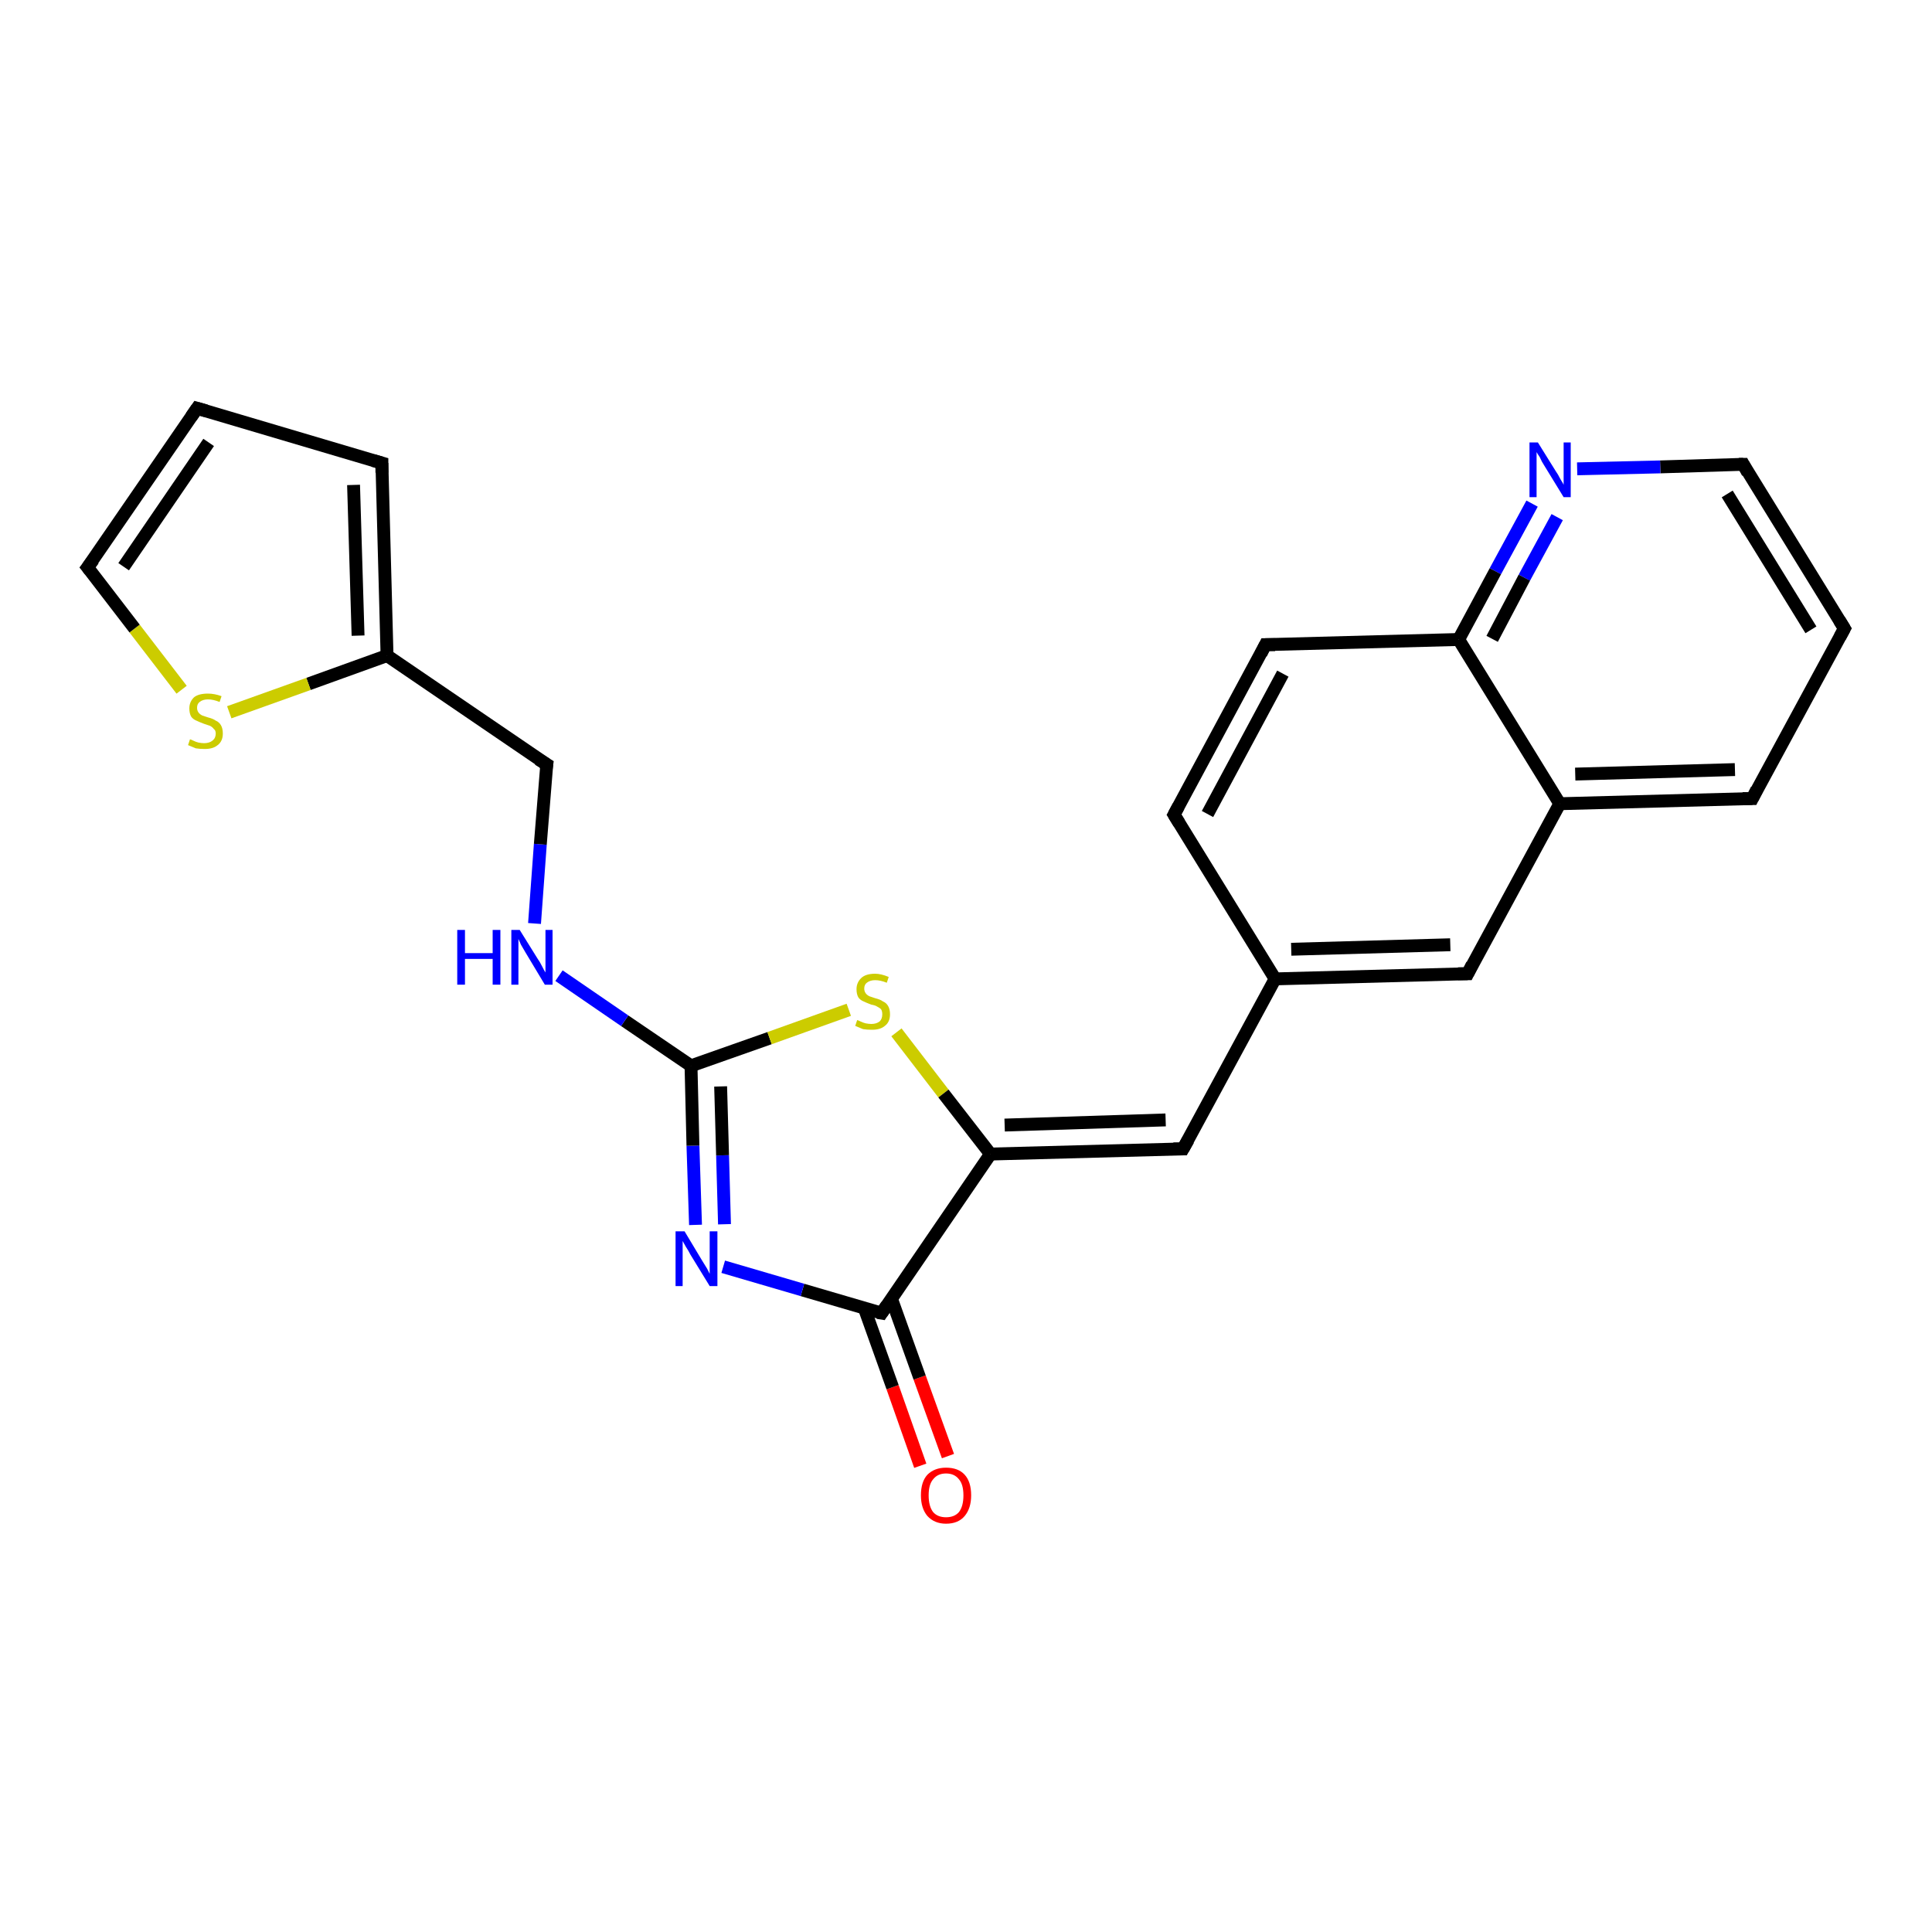<?xml version='1.0' encoding='iso-8859-1'?>
<svg version='1.1' baseProfile='full'
              xmlns='http://www.w3.org/2000/svg'
                      xmlns:rdkit='http://www.rdkit.org/xml'
                      xmlns:xlink='http://www.w3.org/1999/xlink'
                  xml:space='preserve'
width='300px' height='300px' viewBox='0 0 300 300'>
<!-- END OF HEADER -->
<rect style='opacity:1.0;fill:#FFFFFF;stroke:none' width='300.0' height='300.0' x='0.0' y='0.0'> </rect>
<path class='bond-0 atom-0 atom-1' d='M 142.9,227.6 L 138.6,215.4' style='fill:none;fill-rule:evenodd;stroke:#FF0000;stroke-width:2.0px;stroke-linecap:butt;stroke-linejoin:miter;stroke-opacity:1' />
<path class='bond-0 atom-0 atom-1' d='M 138.6,215.4 L 134.2,203.1' style='fill:none;fill-rule:evenodd;stroke:#000000;stroke-width:2.0px;stroke-linecap:butt;stroke-linejoin:miter;stroke-opacity:1' />
<path class='bond-0 atom-0 atom-1' d='M 147.2,226.1 L 142.8,213.9' style='fill:none;fill-rule:evenodd;stroke:#FF0000;stroke-width:2.0px;stroke-linecap:butt;stroke-linejoin:miter;stroke-opacity:1' />
<path class='bond-0 atom-0 atom-1' d='M 142.8,213.9 L 138.4,201.6' style='fill:none;fill-rule:evenodd;stroke:#000000;stroke-width:2.0px;stroke-linecap:butt;stroke-linejoin:miter;stroke-opacity:1' />
<path class='bond-1 atom-1 atom-2' d='M 136.9,203.9 L 124.6,200.3' style='fill:none;fill-rule:evenodd;stroke:#000000;stroke-width:2.0px;stroke-linecap:butt;stroke-linejoin:miter;stroke-opacity:1' />
<path class='bond-1 atom-1 atom-2' d='M 124.6,200.3 L 112.3,196.7' style='fill:none;fill-rule:evenodd;stroke:#0000FF;stroke-width:2.0px;stroke-linecap:butt;stroke-linejoin:miter;stroke-opacity:1' />
<path class='bond-2 atom-2 atom-3' d='M 108.0,190.2 L 107.6,177.9' style='fill:none;fill-rule:evenodd;stroke:#0000FF;stroke-width:2.0px;stroke-linecap:butt;stroke-linejoin:miter;stroke-opacity:1' />
<path class='bond-2 atom-2 atom-3' d='M 107.6,177.9 L 107.3,165.5' style='fill:none;fill-rule:evenodd;stroke:#000000;stroke-width:2.0px;stroke-linecap:butt;stroke-linejoin:miter;stroke-opacity:1' />
<path class='bond-2 atom-2 atom-3' d='M 112.5,190.1 L 112.2,179.4' style='fill:none;fill-rule:evenodd;stroke:#0000FF;stroke-width:2.0px;stroke-linecap:butt;stroke-linejoin:miter;stroke-opacity:1' />
<path class='bond-2 atom-2 atom-3' d='M 112.2,179.4 L 111.9,168.7' style='fill:none;fill-rule:evenodd;stroke:#000000;stroke-width:2.0px;stroke-linecap:butt;stroke-linejoin:miter;stroke-opacity:1' />
<path class='bond-3 atom-3 atom-4' d='M 107.3,165.5 L 119.5,161.2' style='fill:none;fill-rule:evenodd;stroke:#000000;stroke-width:2.0px;stroke-linecap:butt;stroke-linejoin:miter;stroke-opacity:1' />
<path class='bond-3 atom-3 atom-4' d='M 119.5,161.2 L 131.8,156.8' style='fill:none;fill-rule:evenodd;stroke:#CCCC00;stroke-width:2.0px;stroke-linecap:butt;stroke-linejoin:miter;stroke-opacity:1' />
<path class='bond-4 atom-4 atom-5' d='M 139.2,160.3 L 146.5,169.8' style='fill:none;fill-rule:evenodd;stroke:#CCCC00;stroke-width:2.0px;stroke-linecap:butt;stroke-linejoin:miter;stroke-opacity:1' />
<path class='bond-4 atom-4 atom-5' d='M 146.5,169.8 L 153.8,179.2' style='fill:none;fill-rule:evenodd;stroke:#000000;stroke-width:2.0px;stroke-linecap:butt;stroke-linejoin:miter;stroke-opacity:1' />
<path class='bond-5 atom-5 atom-6' d='M 153.8,179.2 L 183.7,178.4' style='fill:none;fill-rule:evenodd;stroke:#000000;stroke-width:2.0px;stroke-linecap:butt;stroke-linejoin:miter;stroke-opacity:1' />
<path class='bond-5 atom-5 atom-6' d='M 156.0,174.7 L 181.0,173.9' style='fill:none;fill-rule:evenodd;stroke:#000000;stroke-width:2.0px;stroke-linecap:butt;stroke-linejoin:miter;stroke-opacity:1' />
<path class='bond-6 atom-6 atom-7' d='M 183.7,178.4 L 198.0,152.0' style='fill:none;fill-rule:evenodd;stroke:#000000;stroke-width:2.0px;stroke-linecap:butt;stroke-linejoin:miter;stroke-opacity:1' />
<path class='bond-7 atom-7 atom-8' d='M 198.0,152.0 L 227.9,151.2' style='fill:none;fill-rule:evenodd;stroke:#000000;stroke-width:2.0px;stroke-linecap:butt;stroke-linejoin:miter;stroke-opacity:1' />
<path class='bond-7 atom-7 atom-8' d='M 200.5,147.4 L 225.2,146.7' style='fill:none;fill-rule:evenodd;stroke:#000000;stroke-width:2.0px;stroke-linecap:butt;stroke-linejoin:miter;stroke-opacity:1' />
<path class='bond-8 atom-8 atom-9' d='M 227.9,151.2 L 242.2,124.8' style='fill:none;fill-rule:evenodd;stroke:#000000;stroke-width:2.0px;stroke-linecap:butt;stroke-linejoin:miter;stroke-opacity:1' />
<path class='bond-9 atom-9 atom-10' d='M 242.2,124.8 L 272.1,124.0' style='fill:none;fill-rule:evenodd;stroke:#000000;stroke-width:2.0px;stroke-linecap:butt;stroke-linejoin:miter;stroke-opacity:1' />
<path class='bond-9 atom-9 atom-10' d='M 244.6,120.2 L 269.4,119.5' style='fill:none;fill-rule:evenodd;stroke:#000000;stroke-width:2.0px;stroke-linecap:butt;stroke-linejoin:miter;stroke-opacity:1' />
<path class='bond-10 atom-10 atom-11' d='M 272.1,124.0 L 286.4,97.6' style='fill:none;fill-rule:evenodd;stroke:#000000;stroke-width:2.0px;stroke-linecap:butt;stroke-linejoin:miter;stroke-opacity:1' />
<path class='bond-11 atom-11 atom-12' d='M 286.4,97.6 L 270.7,72.1' style='fill:none;fill-rule:evenodd;stroke:#000000;stroke-width:2.0px;stroke-linecap:butt;stroke-linejoin:miter;stroke-opacity:1' />
<path class='bond-11 atom-11 atom-12' d='M 281.2,97.8 L 268.2,76.7' style='fill:none;fill-rule:evenodd;stroke:#000000;stroke-width:2.0px;stroke-linecap:butt;stroke-linejoin:miter;stroke-opacity:1' />
<path class='bond-12 atom-12 atom-13' d='M 270.7,72.1 L 257.8,72.5' style='fill:none;fill-rule:evenodd;stroke:#000000;stroke-width:2.0px;stroke-linecap:butt;stroke-linejoin:miter;stroke-opacity:1' />
<path class='bond-12 atom-12 atom-13' d='M 257.8,72.5 L 244.9,72.8' style='fill:none;fill-rule:evenodd;stroke:#0000FF;stroke-width:2.0px;stroke-linecap:butt;stroke-linejoin:miter;stroke-opacity:1' />
<path class='bond-13 atom-13 atom-14' d='M 237.9,78.2 L 232.2,88.7' style='fill:none;fill-rule:evenodd;stroke:#0000FF;stroke-width:2.0px;stroke-linecap:butt;stroke-linejoin:miter;stroke-opacity:1' />
<path class='bond-13 atom-13 atom-14' d='M 232.2,88.7 L 226.5,99.3' style='fill:none;fill-rule:evenodd;stroke:#000000;stroke-width:2.0px;stroke-linecap:butt;stroke-linejoin:miter;stroke-opacity:1' />
<path class='bond-13 atom-13 atom-14' d='M 241.8,80.3 L 236.7,89.7' style='fill:none;fill-rule:evenodd;stroke:#0000FF;stroke-width:2.0px;stroke-linecap:butt;stroke-linejoin:miter;stroke-opacity:1' />
<path class='bond-13 atom-13 atom-14' d='M 236.7,89.7 L 231.7,99.2' style='fill:none;fill-rule:evenodd;stroke:#000000;stroke-width:2.0px;stroke-linecap:butt;stroke-linejoin:miter;stroke-opacity:1' />
<path class='bond-14 atom-14 atom-15' d='M 226.5,99.3 L 196.5,100.1' style='fill:none;fill-rule:evenodd;stroke:#000000;stroke-width:2.0px;stroke-linecap:butt;stroke-linejoin:miter;stroke-opacity:1' />
<path class='bond-15 atom-15 atom-16' d='M 196.5,100.1 L 182.3,126.5' style='fill:none;fill-rule:evenodd;stroke:#000000;stroke-width:2.0px;stroke-linecap:butt;stroke-linejoin:miter;stroke-opacity:1' />
<path class='bond-15 atom-15 atom-16' d='M 199.2,104.6 L 187.5,126.4' style='fill:none;fill-rule:evenodd;stroke:#000000;stroke-width:2.0px;stroke-linecap:butt;stroke-linejoin:miter;stroke-opacity:1' />
<path class='bond-16 atom-3 atom-17' d='M 107.3,165.5 L 97.0,158.5' style='fill:none;fill-rule:evenodd;stroke:#000000;stroke-width:2.0px;stroke-linecap:butt;stroke-linejoin:miter;stroke-opacity:1' />
<path class='bond-16 atom-3 atom-17' d='M 97.0,158.5 L 86.8,151.5' style='fill:none;fill-rule:evenodd;stroke:#0000FF;stroke-width:2.0px;stroke-linecap:butt;stroke-linejoin:miter;stroke-opacity:1' />
<path class='bond-17 atom-17 atom-18' d='M 83.0,143.4 L 83.9,131.1' style='fill:none;fill-rule:evenodd;stroke:#0000FF;stroke-width:2.0px;stroke-linecap:butt;stroke-linejoin:miter;stroke-opacity:1' />
<path class='bond-17 atom-17 atom-18' d='M 83.9,131.1 L 84.9,118.7' style='fill:none;fill-rule:evenodd;stroke:#000000;stroke-width:2.0px;stroke-linecap:butt;stroke-linejoin:miter;stroke-opacity:1' />
<path class='bond-18 atom-18 atom-19' d='M 84.9,118.7 L 60.1,101.8' style='fill:none;fill-rule:evenodd;stroke:#000000;stroke-width:2.0px;stroke-linecap:butt;stroke-linejoin:miter;stroke-opacity:1' />
<path class='bond-19 atom-19 atom-20' d='M 60.1,101.8 L 47.9,106.2' style='fill:none;fill-rule:evenodd;stroke:#000000;stroke-width:2.0px;stroke-linecap:butt;stroke-linejoin:miter;stroke-opacity:1' />
<path class='bond-19 atom-19 atom-20' d='M 47.9,106.2 L 35.6,110.6' style='fill:none;fill-rule:evenodd;stroke:#CCCC00;stroke-width:2.0px;stroke-linecap:butt;stroke-linejoin:miter;stroke-opacity:1' />
<path class='bond-20 atom-20 atom-21' d='M 28.2,107.1 L 20.9,97.6' style='fill:none;fill-rule:evenodd;stroke:#CCCC00;stroke-width:2.0px;stroke-linecap:butt;stroke-linejoin:miter;stroke-opacity:1' />
<path class='bond-20 atom-20 atom-21' d='M 20.9,97.6 L 13.6,88.1' style='fill:none;fill-rule:evenodd;stroke:#000000;stroke-width:2.0px;stroke-linecap:butt;stroke-linejoin:miter;stroke-opacity:1' />
<path class='bond-21 atom-21 atom-22' d='M 13.6,88.1 L 30.6,63.4' style='fill:none;fill-rule:evenodd;stroke:#000000;stroke-width:2.0px;stroke-linecap:butt;stroke-linejoin:miter;stroke-opacity:1' />
<path class='bond-21 atom-21 atom-22' d='M 19.2,88.0 L 32.4,68.7' style='fill:none;fill-rule:evenodd;stroke:#000000;stroke-width:2.0px;stroke-linecap:butt;stroke-linejoin:miter;stroke-opacity:1' />
<path class='bond-22 atom-22 atom-23' d='M 30.6,63.4 L 59.3,71.9' style='fill:none;fill-rule:evenodd;stroke:#000000;stroke-width:2.0px;stroke-linecap:butt;stroke-linejoin:miter;stroke-opacity:1' />
<path class='bond-23 atom-5 atom-1' d='M 153.8,179.2 L 136.9,203.9' style='fill:none;fill-rule:evenodd;stroke:#000000;stroke-width:2.0px;stroke-linecap:butt;stroke-linejoin:miter;stroke-opacity:1' />
<path class='bond-24 atom-14 atom-9' d='M 226.5,99.3 L 242.2,124.8' style='fill:none;fill-rule:evenodd;stroke:#000000;stroke-width:2.0px;stroke-linecap:butt;stroke-linejoin:miter;stroke-opacity:1' />
<path class='bond-25 atom-16 atom-7' d='M 182.3,126.5 L 198.0,152.0' style='fill:none;fill-rule:evenodd;stroke:#000000;stroke-width:2.0px;stroke-linecap:butt;stroke-linejoin:miter;stroke-opacity:1' />
<path class='bond-26 atom-23 atom-19' d='M 59.3,71.9 L 60.1,101.8' style='fill:none;fill-rule:evenodd;stroke:#000000;stroke-width:2.0px;stroke-linecap:butt;stroke-linejoin:miter;stroke-opacity:1' />
<path class='bond-26 atom-23 atom-19' d='M 54.9,75.3 L 55.6,98.7' style='fill:none;fill-rule:evenodd;stroke:#000000;stroke-width:2.0px;stroke-linecap:butt;stroke-linejoin:miter;stroke-opacity:1' />
<path d='M 136.3,203.8 L 136.9,203.9 L 137.7,202.7' style='fill:none;stroke:#000000;stroke-width:2.0px;stroke-linecap:butt;stroke-linejoin:miter;stroke-opacity:1;' />
<path d='M 182.2,178.4 L 183.7,178.4 L 184.5,177.0' style='fill:none;stroke:#000000;stroke-width:2.0px;stroke-linecap:butt;stroke-linejoin:miter;stroke-opacity:1;' />
<path d='M 226.4,151.2 L 227.9,151.2 L 228.6,149.8' style='fill:none;stroke:#000000;stroke-width:2.0px;stroke-linecap:butt;stroke-linejoin:miter;stroke-opacity:1;' />
<path d='M 270.6,124.0 L 272.1,124.0 L 272.8,122.6' style='fill:none;stroke:#000000;stroke-width:2.0px;stroke-linecap:butt;stroke-linejoin:miter;stroke-opacity:1;' />
<path d='M 285.7,98.9 L 286.4,97.6 L 285.6,96.3' style='fill:none;stroke:#000000;stroke-width:2.0px;stroke-linecap:butt;stroke-linejoin:miter;stroke-opacity:1;' />
<path d='M 271.4,73.4 L 270.7,72.1 L 270.0,72.1' style='fill:none;stroke:#000000;stroke-width:2.0px;stroke-linecap:butt;stroke-linejoin:miter;stroke-opacity:1;' />
<path d='M 198.0,100.1 L 196.5,100.1 L 195.8,101.5' style='fill:none;stroke:#000000;stroke-width:2.0px;stroke-linecap:butt;stroke-linejoin:miter;stroke-opacity:1;' />
<path d='M 183.0,125.2 L 182.3,126.5 L 183.1,127.8' style='fill:none;stroke:#000000;stroke-width:2.0px;stroke-linecap:butt;stroke-linejoin:miter;stroke-opacity:1;' />
<path d='M 84.8,119.4 L 84.9,118.7 L 83.6,117.9' style='fill:none;stroke:#000000;stroke-width:2.0px;stroke-linecap:butt;stroke-linejoin:miter;stroke-opacity:1;' />
<path d='M 14.0,88.6 L 13.6,88.1 L 14.5,86.9' style='fill:none;stroke:#000000;stroke-width:2.0px;stroke-linecap:butt;stroke-linejoin:miter;stroke-opacity:1;' />
<path d='M 29.7,64.7 L 30.6,63.4 L 32.0,63.8' style='fill:none;stroke:#000000;stroke-width:2.0px;stroke-linecap:butt;stroke-linejoin:miter;stroke-opacity:1;' />
<path d='M 57.9,71.5 L 59.3,71.9 L 59.3,73.4' style='fill:none;stroke:#000000;stroke-width:2.0px;stroke-linecap:butt;stroke-linejoin:miter;stroke-opacity:1;' />
<path class='atom-0' d='M 143.0 232.2
Q 143.0 230.1, 144.0 229.0
Q 145.1 227.9, 146.9 227.9
Q 148.8 227.9, 149.8 229.0
Q 150.8 230.1, 150.8 232.2
Q 150.8 234.2, 149.8 235.4
Q 148.8 236.6, 146.9 236.6
Q 145.1 236.6, 144.0 235.4
Q 143.0 234.2, 143.0 232.2
M 146.9 235.6
Q 148.2 235.6, 148.9 234.8
Q 149.6 233.9, 149.6 232.2
Q 149.6 230.5, 148.9 229.7
Q 148.2 228.8, 146.9 228.8
Q 145.6 228.8, 144.9 229.7
Q 144.2 230.5, 144.2 232.2
Q 144.2 233.9, 144.9 234.8
Q 145.6 235.6, 146.9 235.6
' fill='#FF0000'/>
<path class='atom-2' d='M 106.3 191.2
L 109.0 195.7
Q 109.3 196.2, 109.8 197.0
Q 110.2 197.8, 110.2 197.8
L 110.2 191.2
L 111.4 191.2
L 111.4 199.7
L 110.2 199.7
L 107.2 194.8
Q 106.9 194.2, 106.5 193.6
Q 106.1 192.9, 106.0 192.7
L 106.0 199.7
L 104.9 199.7
L 104.9 191.2
L 106.3 191.2
' fill='#0000FF'/>
<path class='atom-4' d='M 133.1 158.4
Q 133.2 158.4, 133.6 158.6
Q 134.0 158.8, 134.4 158.9
Q 134.9 159.0, 135.3 159.0
Q 136.1 159.0, 136.6 158.6
Q 137.0 158.2, 137.0 157.5
Q 137.0 157.0, 136.8 156.7
Q 136.6 156.5, 136.2 156.3
Q 135.9 156.1, 135.3 156.0
Q 134.5 155.7, 134.1 155.5
Q 133.6 155.3, 133.3 154.9
Q 133.0 154.4, 133.0 153.6
Q 133.0 152.6, 133.7 151.9
Q 134.4 151.2, 135.9 151.2
Q 136.8 151.2, 138.0 151.7
L 137.7 152.6
Q 136.7 152.2, 135.9 152.2
Q 135.1 152.2, 134.6 152.6
Q 134.2 152.9, 134.2 153.5
Q 134.2 153.9, 134.4 154.2
Q 134.6 154.5, 135.0 154.7
Q 135.3 154.8, 135.9 155.0
Q 136.7 155.2, 137.1 155.5
Q 137.6 155.7, 137.9 156.2
Q 138.2 156.7, 138.2 157.5
Q 138.2 158.7, 137.4 159.3
Q 136.7 159.9, 135.4 159.9
Q 134.6 159.9, 134.0 159.8
Q 133.5 159.6, 132.8 159.3
L 133.1 158.4
' fill='#CCCC00'/>
<path class='atom-13' d='M 238.8 68.7
L 241.6 73.2
Q 241.9 73.6, 242.3 74.4
Q 242.8 75.2, 242.8 75.3
L 242.8 68.7
L 243.9 68.7
L 243.9 77.2
L 242.8 77.2
L 239.8 72.3
Q 239.4 71.7, 239.1 71.0
Q 238.7 70.4, 238.6 70.2
L 238.6 77.2
L 237.5 77.2
L 237.5 68.7
L 238.8 68.7
' fill='#0000FF'/>
<path class='atom-17' d='M 71.0 144.4
L 72.2 144.4
L 72.2 148.0
L 76.5 148.0
L 76.5 144.4
L 77.7 144.4
L 77.7 152.9
L 76.5 152.9
L 76.5 148.9
L 72.2 148.9
L 72.2 152.9
L 71.0 152.9
L 71.0 144.4
' fill='#0000FF'/>
<path class='atom-17' d='M 80.7 144.4
L 83.5 148.9
Q 83.8 149.3, 84.2 150.1
Q 84.6 150.9, 84.7 151.0
L 84.7 144.4
L 85.8 144.4
L 85.8 152.9
L 84.6 152.9
L 81.6 147.9
Q 81.3 147.4, 80.9 146.7
Q 80.6 146.0, 80.5 145.8
L 80.5 152.9
L 79.4 152.9
L 79.4 144.4
L 80.7 144.4
' fill='#0000FF'/>
<path class='atom-20' d='M 29.5 114.8
Q 29.6 114.8, 30.0 115.0
Q 30.4 115.2, 30.8 115.3
Q 31.3 115.4, 31.7 115.4
Q 32.5 115.4, 33.0 115.0
Q 33.5 114.6, 33.5 113.9
Q 33.5 113.4, 33.2 113.2
Q 33.0 112.9, 32.6 112.7
Q 32.3 112.6, 31.7 112.4
Q 30.9 112.1, 30.5 111.9
Q 30.0 111.7, 29.7 111.3
Q 29.4 110.8, 29.4 110.0
Q 29.4 109.0, 30.1 108.3
Q 30.8 107.7, 32.3 107.7
Q 33.3 107.7, 34.4 108.1
L 34.1 109.0
Q 33.1 108.6, 32.3 108.6
Q 31.5 108.6, 31.0 109.0
Q 30.6 109.3, 30.6 109.9
Q 30.6 110.3, 30.8 110.6
Q 31.0 110.9, 31.4 111.1
Q 31.7 111.2, 32.3 111.4
Q 33.1 111.6, 33.5 111.9
Q 34.0 112.1, 34.3 112.6
Q 34.6 113.1, 34.6 113.9
Q 34.6 115.1, 33.8 115.7
Q 33.1 116.3, 31.8 116.3
Q 31.0 116.3, 30.4 116.2
Q 29.9 116.0, 29.2 115.7
L 29.5 114.8
' fill='#CCCC00'/>
</svg>
